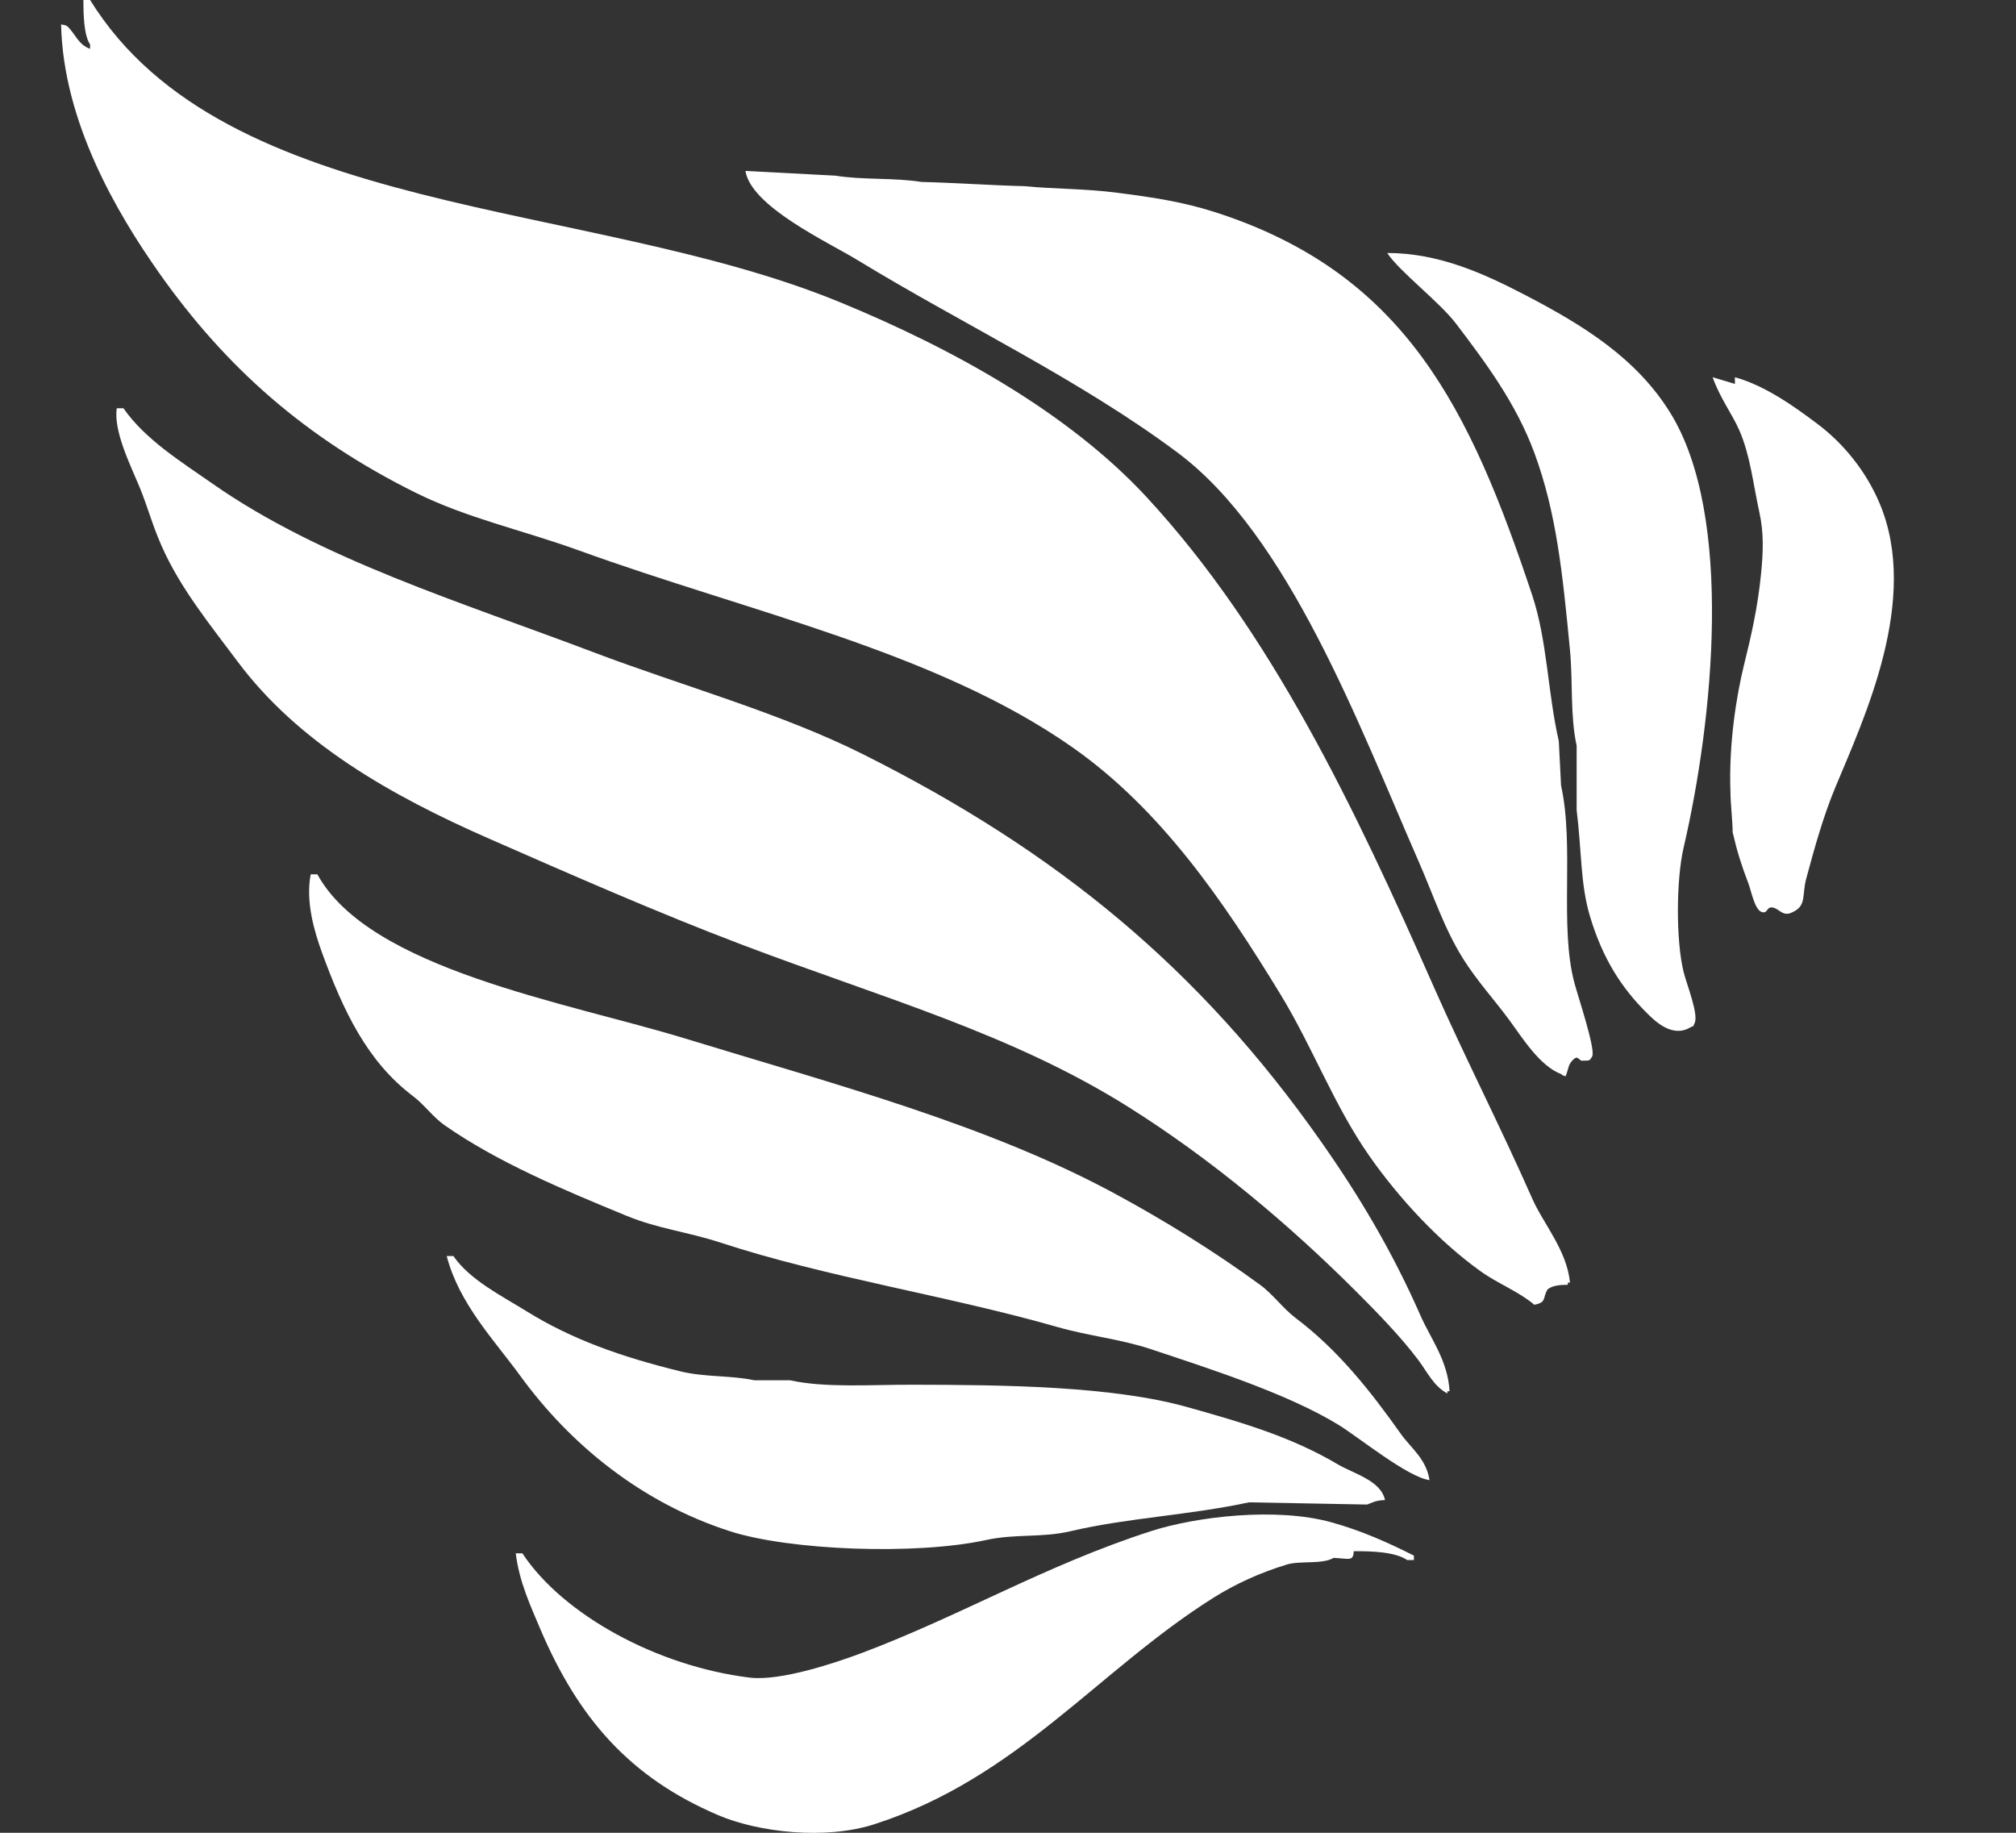 <?xml version="1.0" encoding="utf-8"?>
<!-- Generator: Adobe Illustrator 17.0.0, SVG Export Plug-In . SVG Version: 6.00 Build 0)  -->
<!DOCTYPE svg PUBLIC "-//W3C//DTD SVG 1.1//EN" "http://www.w3.org/Graphics/SVG/1.1/DTD/svg11.dtd">
<svg version="1.1" id="Layer_1" xmlns="http://www.w3.org/2000/svg" xmlns:xlink="http://www.w3.org/1999/xlink" x="0px" y="0px"
	 width="33px" height="30px" viewBox="0 0 33 30" enable-background="new 0 0 33 30" xml:space="preserve">
<rect x="0" y="0" width="33" height="30" fill="#333333" stroke="none"/>
<path fill="#FFFFFF" d="M1.365,0c0.036,0,0.073,0,0.11,0c2.208,3.572,8.141,3.252,12.258,4.94c1.876,0.769,3.764,1.823,5.035,3.196
	c2.04,2.205,3.408,5.087,4.706,8.027c0.508,1.15,1.089,2.281,1.605,3.451c0.188,0.426,0.569,0.849,0.62,1.38
	c-0.012,0-0.024,0-0.036,0c0,0.012,0,0.024,0,0.036c-0.138,0-0.251,0.014-0.328,0.073c-0.091,0.142-0.009,0.213-0.219,0.254
	c-0.26-0.219-0.599-0.347-0.876-0.545c-0.687-0.491-1.339-1.197-1.824-1.889c-0.577-0.824-0.927-1.78-1.459-2.652
	c-0.93-1.524-1.952-3.019-3.393-4.032c-2.235-1.571-5.286-2.213-8.099-3.233C8.54,8.673,7.641,8.481,6.801,8.064
	C5.016,7.177,3.707,6.031,2.605,4.468C1.91,3.481,1.035,1.993,1,0.4c0.076,0.014,0.07,0.009,0.109,0.036
	c0.127,0.125,0.176,0.297,0.365,0.363c0-0.024,0-0.048,0-0.073C1.372,0.578,1.365,0.228,1.365,0z"/>
<path fill="#FFFFFF" d="M13.672,2.875c0.45,0.073,0.96,0.031,1.41,0.103c0.523,0.012,1.16,0.057,1.682,0.069
	c0.501,0.049,0.987,0.038,1.532,0.109c0.596,0.077,1.089,0.151,1.638,0.331c3.072,1.007,4.129,3.205,5.144,6.247
	c0.252,0.755,0.254,1.592,0.438,2.397c0.012,0.242,0.024,0.484,0.037,0.726c0.221,1.003-0.031,2.299,0.219,3.233
	c0.061,0.229,0.344,1.071,0.292,1.199c-0.053,0.092-0.046,0.066-0.182,0.073c-0.063-0.048-0.059-0.063-0.109-0.036
	c-0.114,0.095-0.089,0.157-0.146,0.291c-0.064-0.023-0.035-0.007-0.073-0.036c-0.347-0.131-0.631-0.587-0.839-0.872
	c-0.244-0.333-0.542-0.659-0.766-1.017c-0.311-0.497-0.483-1.035-0.73-1.598c-0.978-2.236-2.128-5.33-3.94-6.683
	c-1.608-1.2-3.502-2.093-5.253-3.16c-0.481-0.293-1.729-0.869-1.824-1.453"/>
<path fill="#FFFFFF" d="M22.707,4.141c0.855,0,1.596,0.344,2.262,0.69c0.956,0.497,1.819,1.034,2.371,1.925
	c1.046,1.687,0.702,5.044,0.219,7.119c-0.122,0.525-0.127,1.52,0,2.034c0.053,0.213,0.245,0.684,0.182,0.835
	c-0.047,0.09,0.016,0.025-0.073,0.073c-0.29,0.174-0.569-0.096-0.693-0.218c-0.442-0.433-0.744-0.92-0.948-1.598
	c-0.159-0.53-0.135-1.063-0.219-1.743c0-0.351,0-0.702,0-1.053c-0.108-0.493-0.059-1.036-0.109-1.562
	c-0.12-1.252-0.221-2.252-0.584-3.233c-0.301-0.812-0.795-1.471-1.277-2.107C23.565,4.942,22.912,4.45,22.707,4.141z"/>
<path fill="#FFFFFF" d="M28.034,6.175c0.122,0.036,0.243,0.073,0.365,0.109c0-0.036,0-0.073,0-0.109
	c0.507,0.14,0.994,0.496,1.35,0.763C30.18,7.261,30.55,7.72,30.77,8.245c0.657,1.57-0.25,3.494-0.73,4.649
	c-0.196,0.472-0.339,0.988-0.474,1.489c-0.071,0.264,0.008,0.443-0.219,0.545c-0.158,0.09-0.218-0.053-0.328-0.073
	c-0.11-0.02-0.076,0.107-0.182,0.073c-0.116-0.038-0.171-0.348-0.219-0.472c-0.11-0.288-0.178-0.498-0.256-0.832
	c0-0.169-0.036-0.488-0.036-0.658c-0.031-0.798,0.104-1.603,0.219-2.07c0.123-0.5,0.225-0.941,0.281-1.496
	c0.039-0.385,0.045-0.687-0.026-1.01c-0.108-0.496-0.15-0.934-0.328-1.344C28.35,6.767,28.161,6.529,28.034,6.175z"/>
<path fill="#FFFFFF" d="M1.912,6.683c0.036,0,0.073,0,0.109,0C2.375,7.193,2.968,7.56,3.48,7.918
	c1.767,1.236,4.061,1.935,6.239,2.76c1.443,0.547,3.063,0.993,4.414,1.671c3.184,1.596,5.504,3.512,7.479,6.32
	c0.626,0.889,1.174,1.804,1.642,2.869c0.166,0.377,0.445,0.729,0.474,1.235c-0.012,0-0.024,0-0.036,0c0,0.012,0,0.024,0,0.036
	c-0.224-0.119-0.327-0.348-0.474-0.545c-0.288-0.384-0.68-0.785-1.021-1.126c-1.107-1.106-2.368-2.163-3.721-3.015
	c-1.912-1.203-4.037-1.79-6.311-2.652c-1.408-0.534-2.834-1.162-4.159-1.743c-1.619-0.711-3.128-1.571-4.122-2.906
	c-0.431-0.579-0.934-1.19-1.24-1.889C2.494,8.598,2.42,8.299,2.277,7.955C2.139,7.623,1.854,7.052,1.912,6.683z"/>
<path fill="#FFFFFF" d="M23.4,24.227c-0.358-0.046-1.166-0.707-1.496-0.908c-0.821-0.502-2.09-0.911-3.065-1.235
	c-0.513-0.17-1-0.211-1.532-0.363c-1.791-0.513-3.778-0.812-5.509-1.38c-0.535-0.175-1.031-0.23-1.532-0.436
	c-1.033-0.424-2.12-0.879-2.992-1.489c-0.185-0.13-0.334-0.339-0.511-0.472c-0.75-0.565-1.142-1.391-1.496-2.361
	C5.144,15.241,5,14.757,5.086,14.311c0.036,0,0.073,0,0.109,0c0.85,1.556,4.081,2.095,6.02,2.688
	c2.462,0.753,4.951,1.412,7.041,2.543c0.821,0.444,1.634,0.95,2.371,1.489c0.208,0.152,0.379,0.391,0.584,0.545
	c0.683,0.514,1.219,1.187,1.715,1.889C23.093,23.701,23.345,23.876,23.4,24.227z"/>
<path fill="#FFFFFF" d="M22.671,24.554c-0.157,0.003-0.221,0.048-0.292,0.073c-0.644-0.012-1.289-0.024-1.934-0.036
	c-0.972,0.21-1.992,0.254-2.919,0.472c-0.474,0.112-0.897,0.039-1.386,0.145c-1.146,0.25-3.216,0.171-4.195-0.145
	c-1.455-0.47-2.614-1.423-3.429-2.543c-0.423-0.581-1.002-1.18-1.204-1.961c0.036,0,0.073,0,0.109,0
	c0.273,0.395,0.788,0.65,1.204,0.908c0.732,0.453,1.535,0.741,2.517,0.981c0.398,0.097,0.826,0.063,1.204,0.145
	c0.194,0,0.389,0,0.584,0c0.585,0.128,1.328,0.071,2.007,0.073c1.496,0.002,3.264,0.022,4.487,0.363
	c0.967,0.27,1.734,0.502,2.481,0.944C22.155,24.121,22.605,24.233,22.671,24.554z"/>
<path fill="#FFFFFF" d="M8.442,25.426c0.036,0,0.073,0,0.109,0c0.662,1.003,2.203,1.849,3.721,2.034
	c0.51,0.062,1.423-0.249,1.824-0.399c1.632-0.612,3.018-1.442,4.743-1.998c0.745-0.24,2.053-0.395,2.955-0.145
	c0.496,0.137,0.941,0.339,1.35,0.545c0,0.024,0,0.048,0,0.073c-0.036,0-0.073,0-0.109,0c-0.196-0.133-0.566-0.147-0.876-0.145
	c-0.006,0.173-0.077,0.12-0.328,0.109c-0.19,0.111-0.55,0.043-0.766,0.109c-0.438,0.133-0.847,0.32-1.204,0.545
	c-1.889,1.189-3.199,2.947-5.545,3.705c-0.816,0.264-1.908,0.129-2.554-0.145c-1.459-0.62-2.297-1.594-2.919-3.051
	C8.688,26.294,8.5,25.895,8.442,25.426z"/>
</svg>
